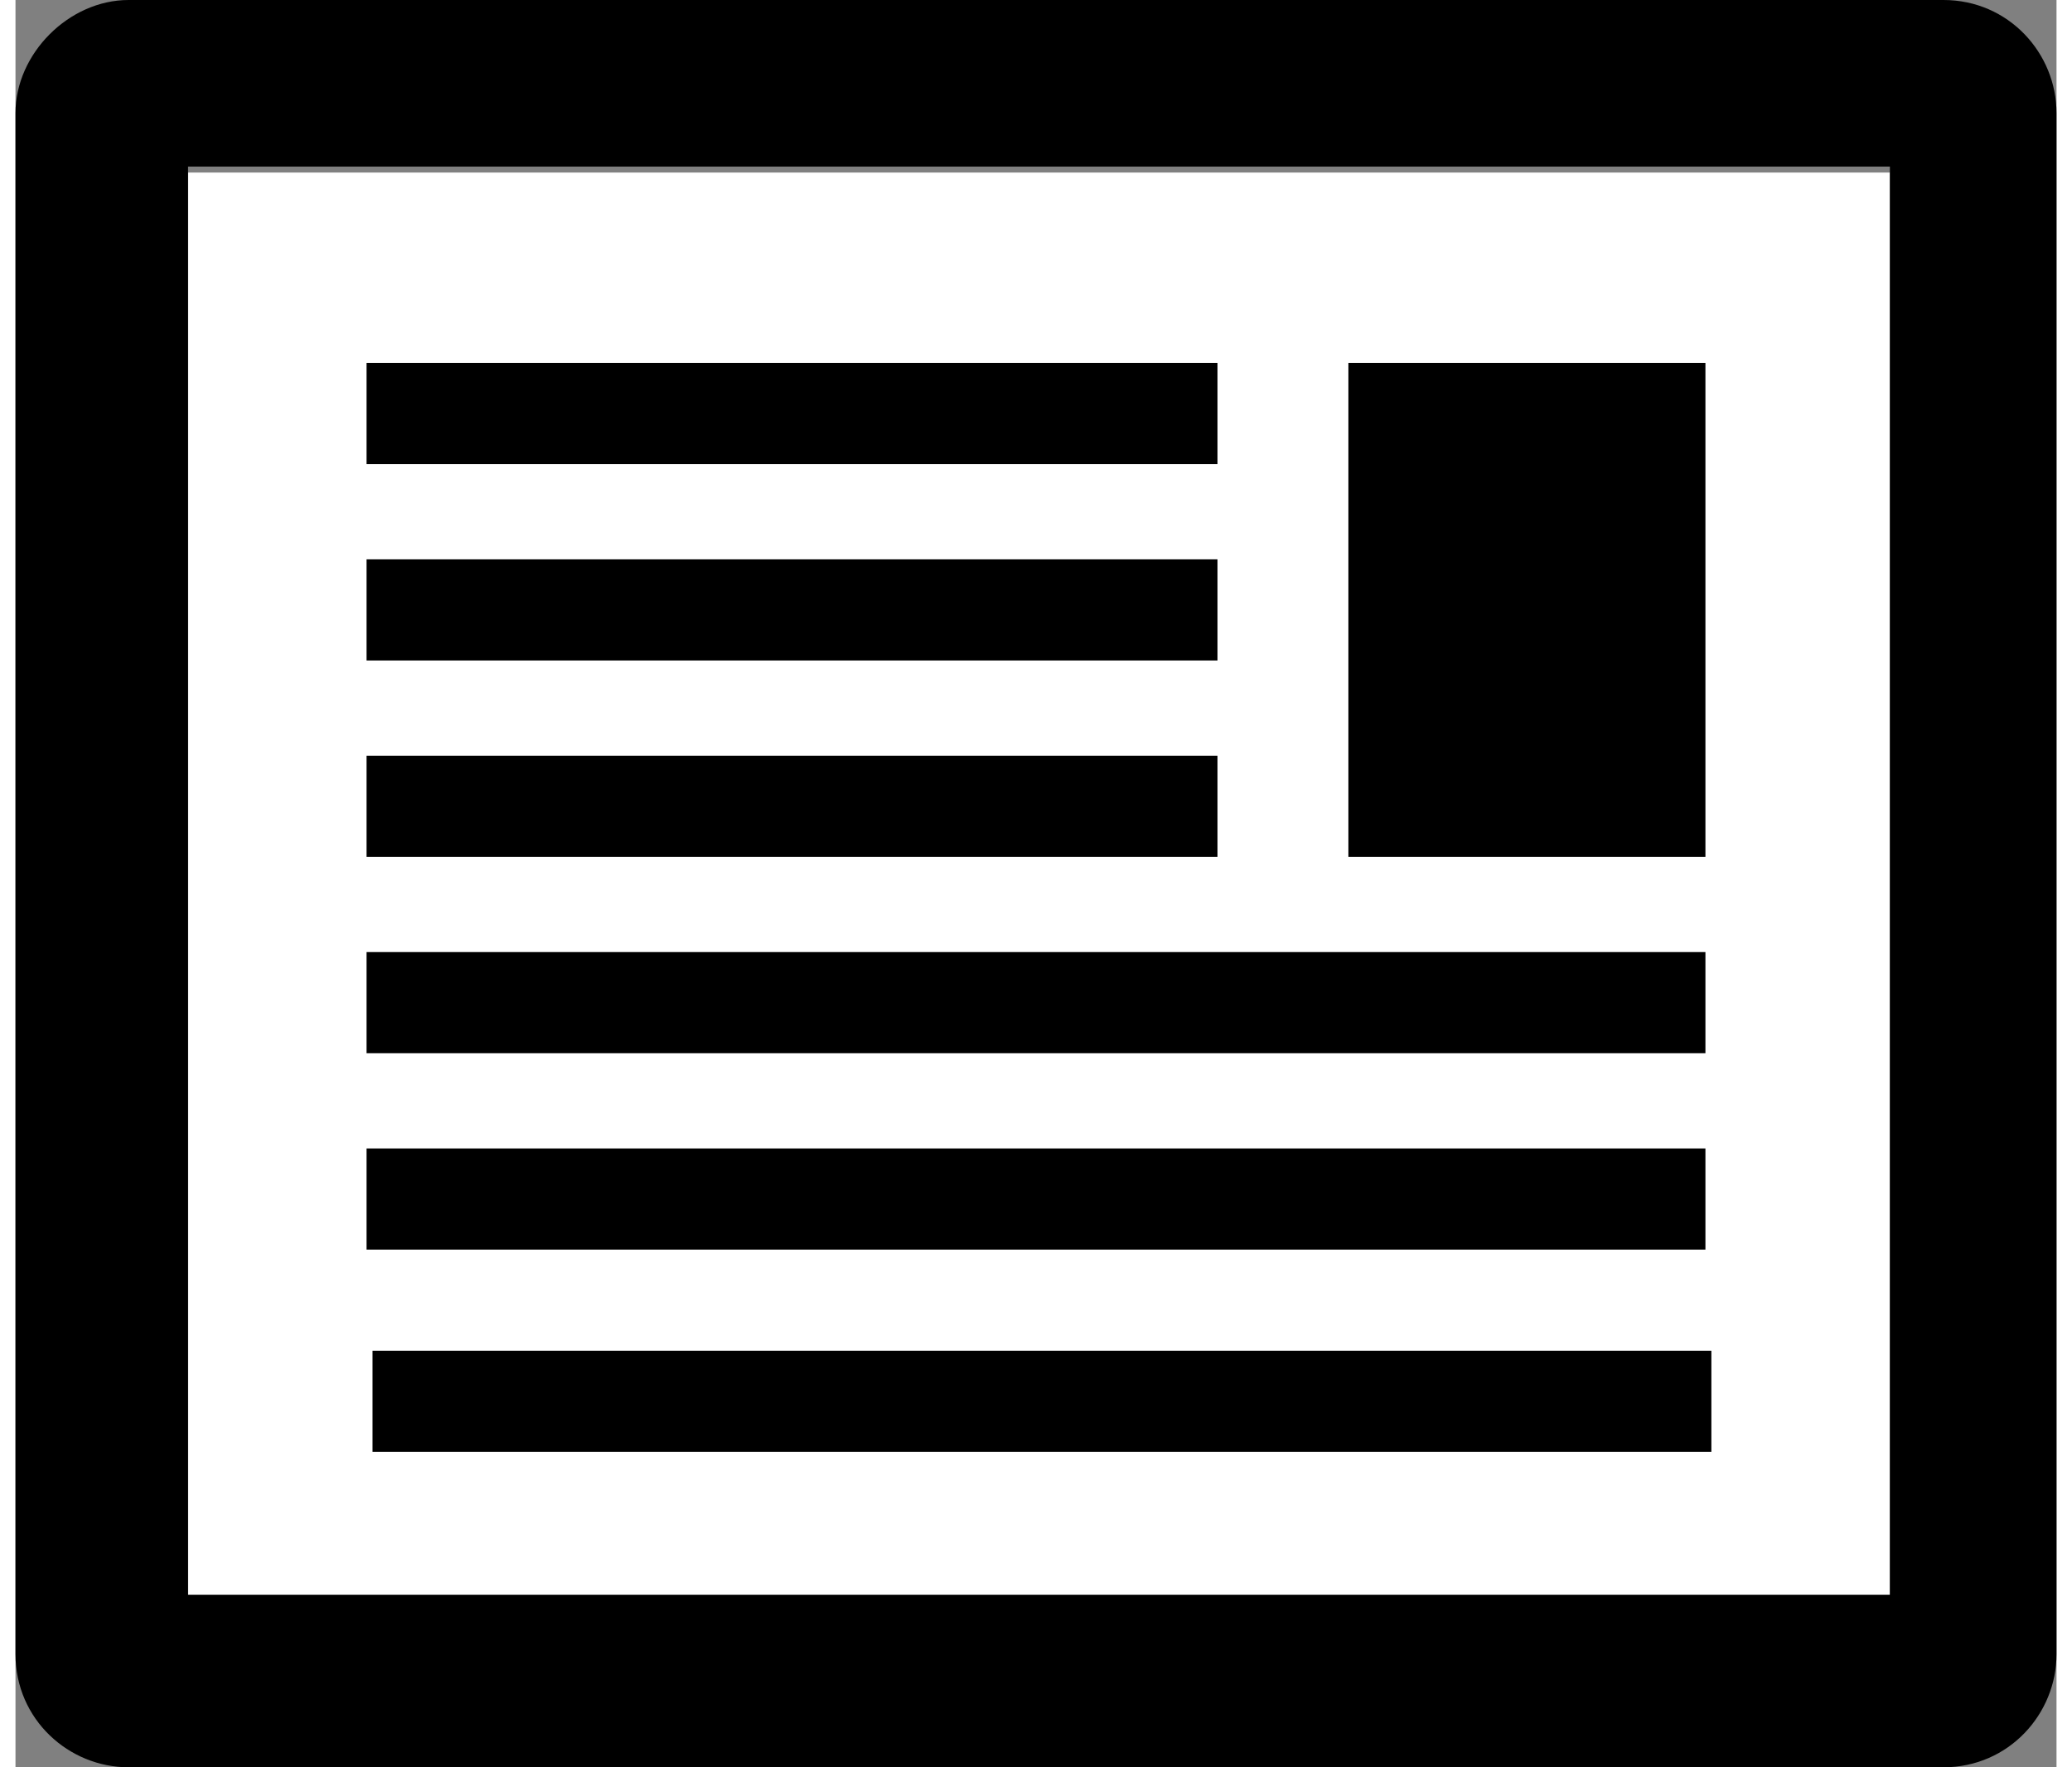 <?xml version="1.0" encoding="utf-8"?>
<!-- Generator: Adobe Illustrator 16.0.3, SVG Export Plug-In . SVG Version: 6.00 Build 0)  -->
<!DOCTYPE svg PUBLIC "-//W3C//DTD SVG 1.1//EN" "http://www.w3.org/Graphics/SVG/1.1/DTD/svg11.dtd">
<svg version="1.1" xmlns="http://www.w3.org/2000/svg" xmlns:xlink="http://www.w3.org/1999/xlink" x="0px" y="0px" width="34px"
	 height="29px" viewBox="0 0 34.3 29.7" style="enable-background:new 0 0 34.3 29.7;" xml:space="preserve">
<rect x="0" y="0" width="34.3" height="29.7" fill="#808080" stroke="none"/>
<g id="Layer_2" style="display:none;">
	<rect x="-35" y="-145.1" style="display:inline;fill:#305DA8;stroke:#000000;stroke-miterlimit:10;" width="193.7" height="274"/>
</g>
<g id="Layer_1">
	<rect x="2.9" y="2.9" style="fill:#FFFFFF;" width="28.6" height="24"/>
	<g>
		<g>
			<path d="M32.4,0H1.9C0.9,0,0,0.9,0,1.9v25.9c0,1.1,0.9,1.9,1.9,1.9h30.5c1.1,0,1.9-0.9,1.9-1.9V1.9C34.3,0.9,33.5,0,32.4,0z
				 M31.5,26.8H2.9v-24h28.6V26.8z"/>
		</g>
		<g>
			<rect x="5.9" y="6.1" width="14.3" height="1.7"/>
			<rect x="5.9" y="9.4" width="14.3" height="1.7"/>
			<rect x="5.9" y="12.7" width="14.3" height="1.7"/>
			<rect x="5.9" y="19.3" width="22.5" height="1.7"/>
			<rect x="6" y="22.7" width="22.5" height="1.7"/>
			<rect x="5.9" y="16" width="22.5" height="1.7"/>
			<rect x="22.4" y="6.1" width="6" height="8.3"/>
		</g>
	</g>
</g>
</svg>
